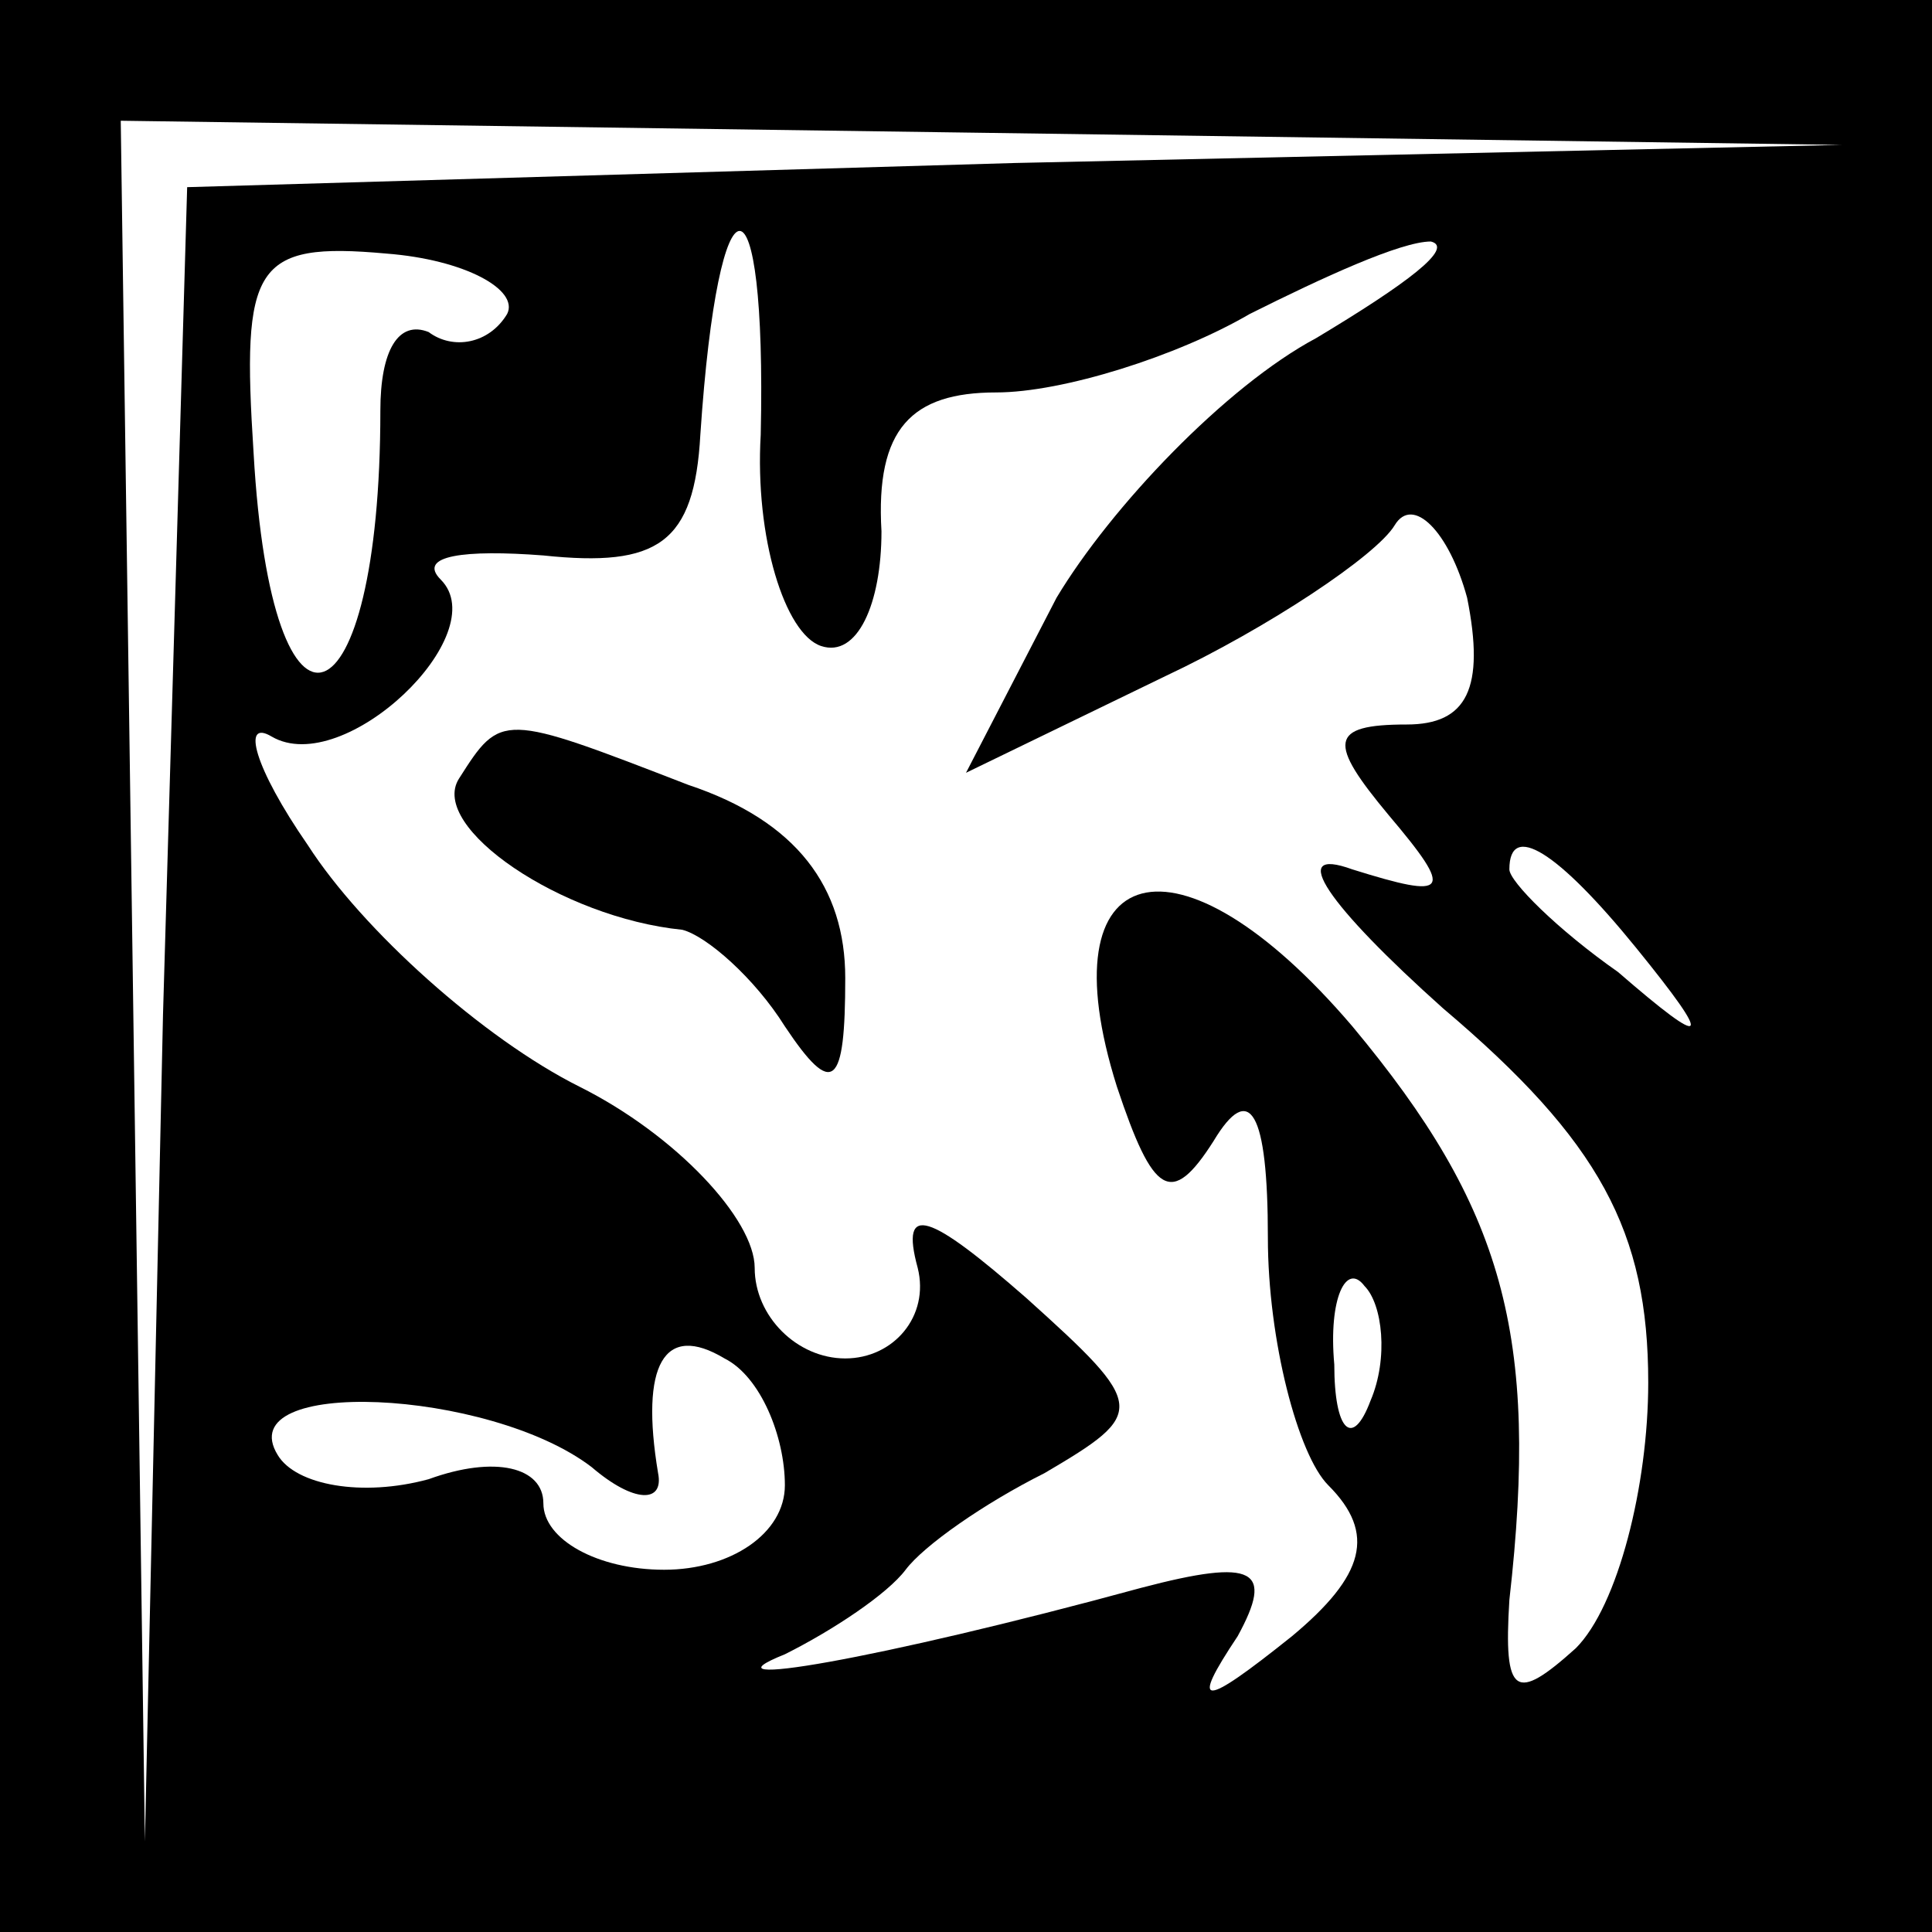 <?xml version="1.0" standalone="no"?>
<!DOCTYPE svg PUBLIC "-//W3C//DTD SVG 20010904//EN"
 "http://www.w3.org/TR/2001/REC-SVG-20010904/DTD/svg10.dtd">
<svg version="1.0" xmlns="http://www.w3.org/2000/svg"
 width="32pt" height="32pt" viewBox="0 0 32 32"
 preserveAspectRatio="xMidYMid meet">
<rect x="0" y="0" width="32" height="32" fill="#808080" stroke="none"/>
<g transform="translate(0,32) scale(0.1,-0.1)"
fill="#000000" stroke="none">
<path fill="#000000" stroke="none" d="M0 160 l0 -160 160 0 160 0 0 160 0
160 -160 0 -160 0 0 -160z"/>
<path fill="#ffffff" stroke="none" d="M168 293 l-137 -4 -4 -137 -3 -137 -2
143 -2 142 143 -2 142 -2 -137 -3z"/>
<path fill="#ffffff" stroke="none" d="M84 268 c-3 -5 -9 -6 -13 -3 -5 2 -8
-3 -8 -13 0 -53 -18 -60 -21 -7 -2 31 0 35 22 33 13 -1 22 -6 20 -10z"/>
<path fill="#ffffff" stroke="none" d="M126 248 c-1 -17 4 -33 10 -35 6 -2 10
7 10 19 -1 17 5 23 19 23 11 0 30 6 42 13 12 6 25 12 30 12 4 -1 -4 -7 -19
-16 -15 -8 -34 -28 -43 -43 l-15 -29 33 16 c17 8 35 20 38 25 3 5 9 -1 12 -12
3 -15 0 -21 -10 -21 -13 0 -13 -3 -3 -15 11 -13 10 -14 -6 -9 -11 4 -4 -6 15
-23 26 -22 34 -37 34 -62 0 -17 -5 -37 -12 -44 -10 -9 -12 -8 -11 8 5 44 -1
65 -26 95 -29 34 -51 28 -39 -10 6 -18 9 -20 16 -9 6 10 9 5 9 -16 0 -17 5
-36 10 -41 8 -8 6 -15 -6 -25 -15 -12 -17 -12 -9 0 6 11 3 13 -16 8 -44 -12
-74 -17 -59 -11 8 4 17 10 20 14 3 4 13 11 23 16 17 10 17 11 -3 29 -16 14
-21 16 -18 5 2 -8 -4 -15 -12 -15 -8 0 -15 7 -15 15 0 8 -13 22 -29 30 -16 8
-36 26 -45 40 -9 13 -11 21 -6 18 12 -7 37 17 28 26 -4 4 4 5 17 4 19 -2 25 2
26 20 3 45 11 45 10 0z"/>
<path fill="#ffffff" stroke="none" d="M271 163 c13 -16 12 -17 -3 -4 -10 7
-18 15 -18 17 0 8 8 3 21 -13z"/>
<path fill="#ffffff" stroke="none" d="M227 88 c-3 -8 -6 -5 -6 6 -1 11 2 17
5 13 3 -3 4 -12 1 -19z"/>
<path fill="#ffffff" stroke="none" d="M130 74 c0 -8 -9 -14 -20 -14 -11 0
-20 5 -20 11 0 6 -8 8 -19 4 -11 -3 -22 -1 -25 4 -8 13 35 11 52 -2 7 -6 12
-6 11 -1 -3 18 1 25 11 19 6 -3 10 -13 10 -21z"/>
<path fill="#000000" stroke="none" d="M76 191 c-5 -8 17 -23 37 -25 4 -1 12
-8 17 -16 8 -12 10 -10 10 8 0 15 -8 26 -26 32 -31 12 -31 12 -38 1z"/>
</g>
</svg>
